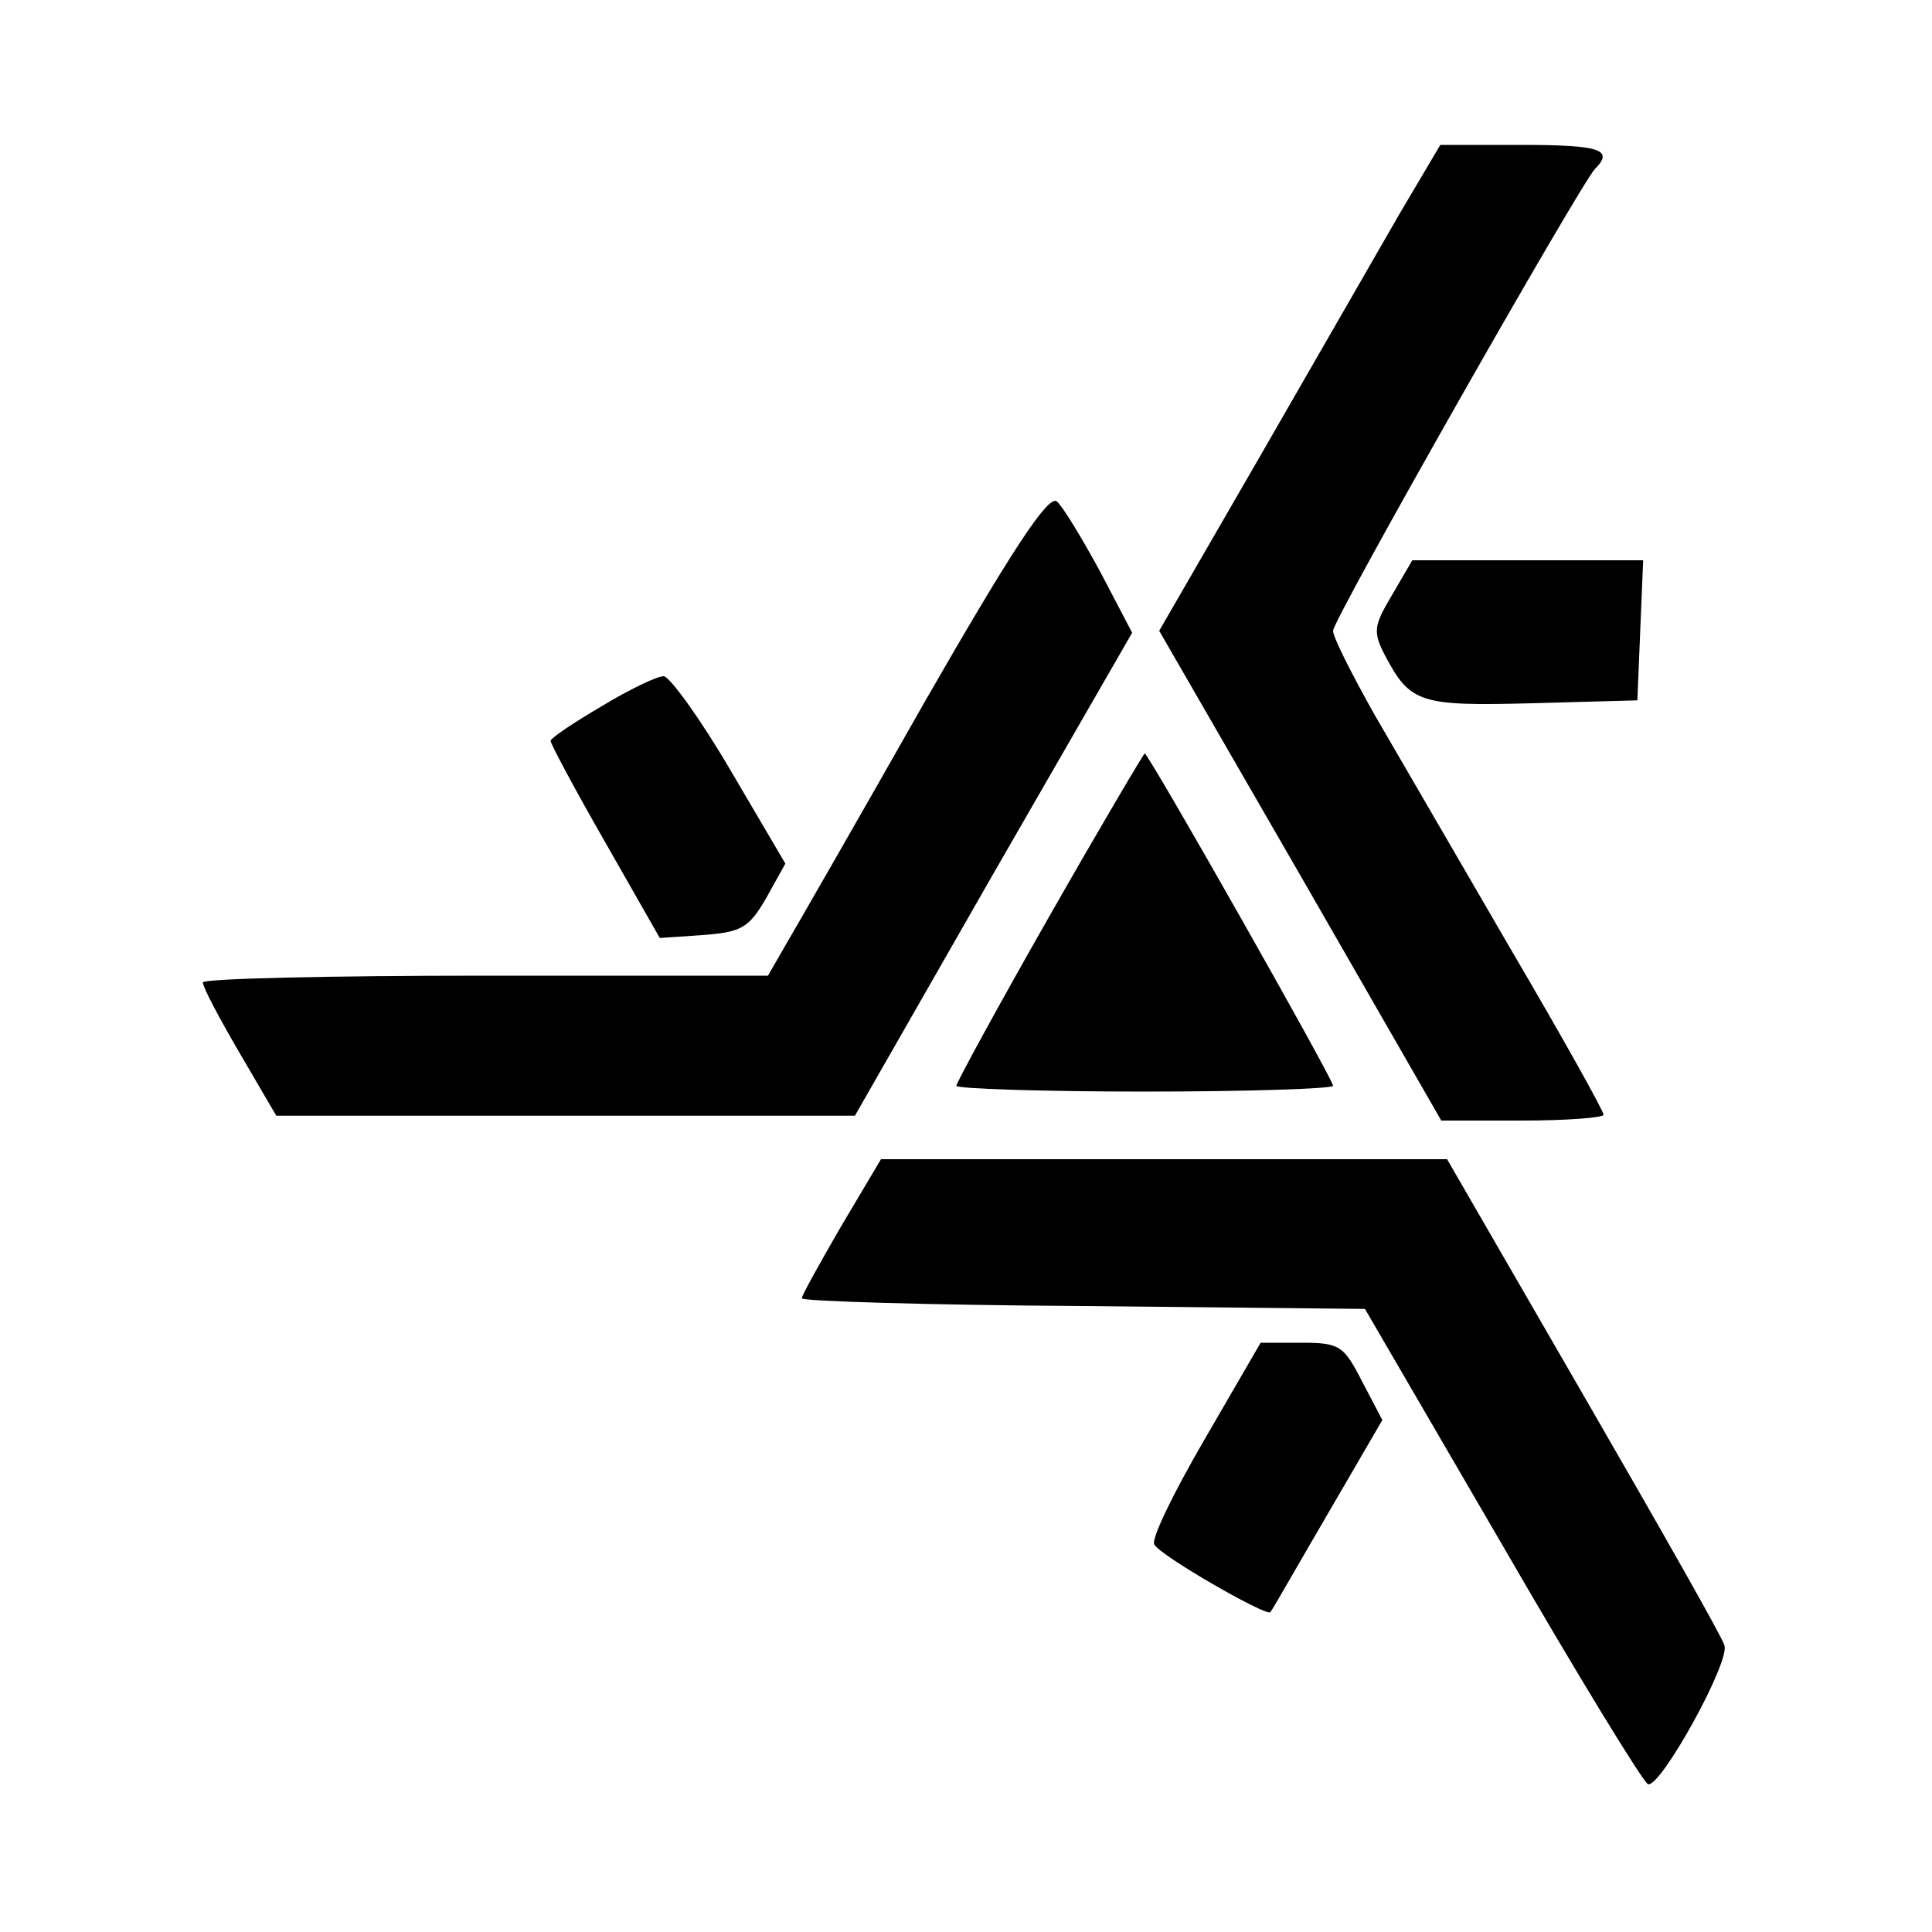 <?xml version="1.0" standalone="no"?>
<!DOCTYPE svg PUBLIC "-//W3C//DTD SVG 20010904//EN"
 "http://www.w3.org/TR/2001/REC-SVG-20010904/DTD/svg10.dtd">
<svg version="1.0" xmlns="http://www.w3.org/2000/svg"
 width="200pt" height="200pt" viewBox="0 0 200 200"
 preserveAspectRatio="xMidYMid meet">
<g transform="translate(0,200) scale(0.1,-0.1)"
fill="#000000" stroke="none">
<path d="M1449 1779 c-23 -40 -88 -153 -145 -252 l-104 -180 146 -253 146
-254 84 0 c46 0 84 3 84 6 0 4 -43 81 -97 173 -53 91 -116 200 -140 241 -23
41 -43 80 -43 87 0 12 254 459 271 478 20 20 6 25 -76 25 l-84 0 -42 -71z"/>
<path d="M957 1273 c-68 -120 -133 -233 -143 -250 l-19 -33 -292 0 c-161 0
-293 -3 -293 -7 0 -5 17 -37 38 -73 l38 -65 299 0 300 0 143 250 144 250 -33
63 c-19 35 -39 68 -45 73 -9 7 -48 -53 -137 -208z"/>
<path d="M1441 1384 c-19 -32 -20 -38 -7 -63 26 -49 36 -52 152 -49 l109 3 3
73 3 72 -120 0 -119 0 -21 -36z"/>
<path d="M623 1269 c-29 -17 -53 -33 -53 -36 0 -3 25 -50 56 -104 l57 -100 44
3 c40 3 48 7 66 38 l20 36 -57 97 c-31 53 -63 97 -69 97 -7 0 -36 -14 -64 -31z"/>
<path d="M1086 1051 c-53 -93 -96 -172 -96 -175 0 -3 88 -6 195 -6 107 0 195
3 195 6 0 7 -191 344 -195 344 -1 0 -46 -76 -99 -169z"/>
<path d="M871 731 c-22 -38 -41 -72 -41 -75 0 -3 131 -7 291 -8 l292 -3 142
-244 c78 -135 146 -246 151 -248 13 -4 86 128 79 144 -2 8 -68 124 -146 259
l-141 244 -293 0 -293 0 -41 -69z"/>
<path d="M1247 510 c-32 -55 -56 -104 -52 -109 7 -12 115 -74 120 -70 2 2 28
48 59 101 l57 98 -21 40 c-19 37 -23 40 -63 40 l-42 0 -58 -100z"/>
</g>
</svg>
